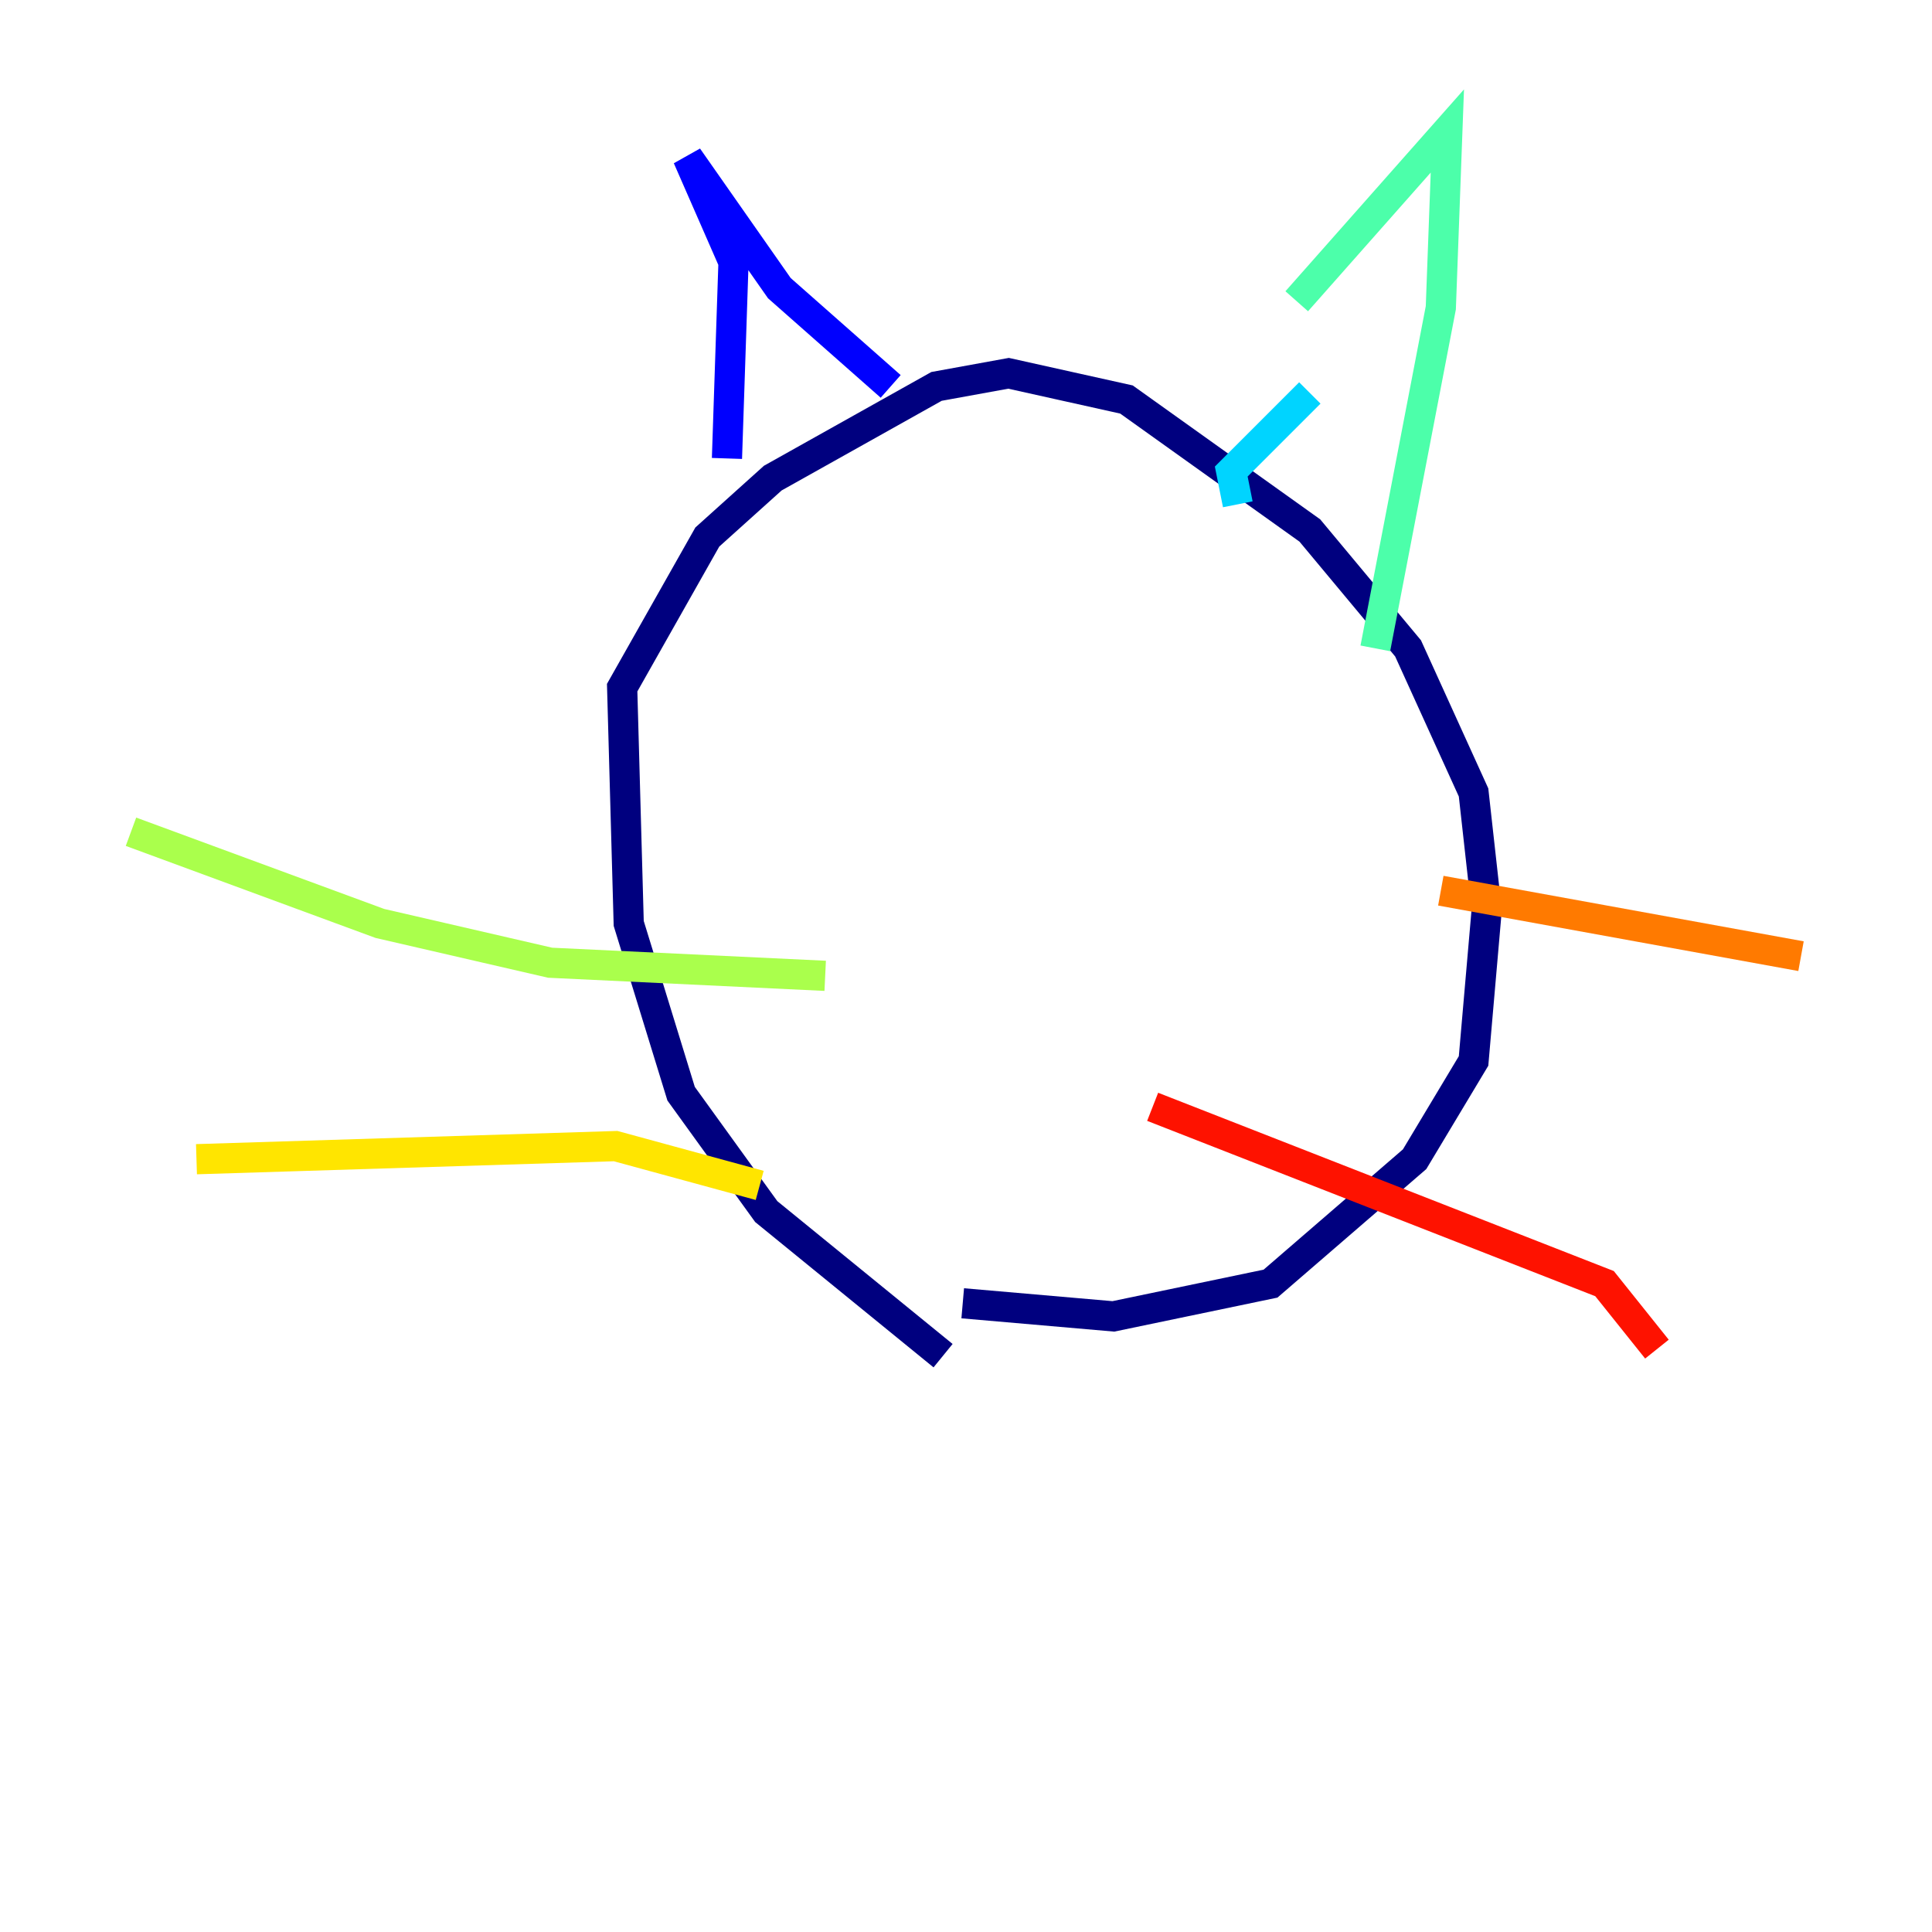 <?xml version="1.0" encoding="utf-8" ?>
<svg baseProfile="tiny" height="128" version="1.2" viewBox="0,0,128,128" width="128" xmlns="http://www.w3.org/2000/svg" xmlns:ev="http://www.w3.org/2001/xml-events" xmlns:xlink="http://www.w3.org/1999/xlink"><defs /><polyline fill="none" points="62.481,89.817 50.766,80.271 45.125,72.461 41.654,61.18 41.22,45.559 46.861,35.58 51.2,31.675 62.047,25.6 66.82,24.732 74.63,26.468 86.78,35.146 93.288,42.956 97.627,52.502 98.495,60.312 97.627,70.291 93.722,76.8 84.176,85.044 73.763,87.214 63.783,86.346" stroke="#00007f" stroke-width="2" /><polyline fill="none" points="48.163,30.373 48.597,17.356 45.559,10.414 51.634,19.091 59.01,25.6" stroke="#0000fe" stroke-width="2" /><polyline fill="none" points="82.007,33.41 82.007,33.41" stroke="#0060ff" stroke-width="2" /><polyline fill="none" points="82.007,33.41 81.573,31.241 86.78,26.034" stroke="#00d4ff" stroke-width="2" /><polyline fill="none" points="85.912,19.959 95.891,8.678 95.458,20.393 91.119,42.956" stroke="#4cffaa" stroke-width="2" /><polyline fill="none" points="54.671,64.651 36.447,63.783 25.166,61.18 8.678,55.105" stroke="#aaff4c" stroke-width="2" /><polyline fill="none" points="50.332,78.536 40.786,75.932 13.017,76.8" stroke="#ffe500" stroke-width="2" /><polyline fill="none" points="95.458,59.01 119.322,63.349" stroke="#ff7a00" stroke-width="2" /><polyline fill="none" points="76.366,73.329 106.305,85.044 109.776,89.383" stroke="#fe1200" stroke-width="2" /><polyline fill="none" points="63.783,68.122 63.783,68.122" stroke="#7f0000" stroke-width="2" /></svg>